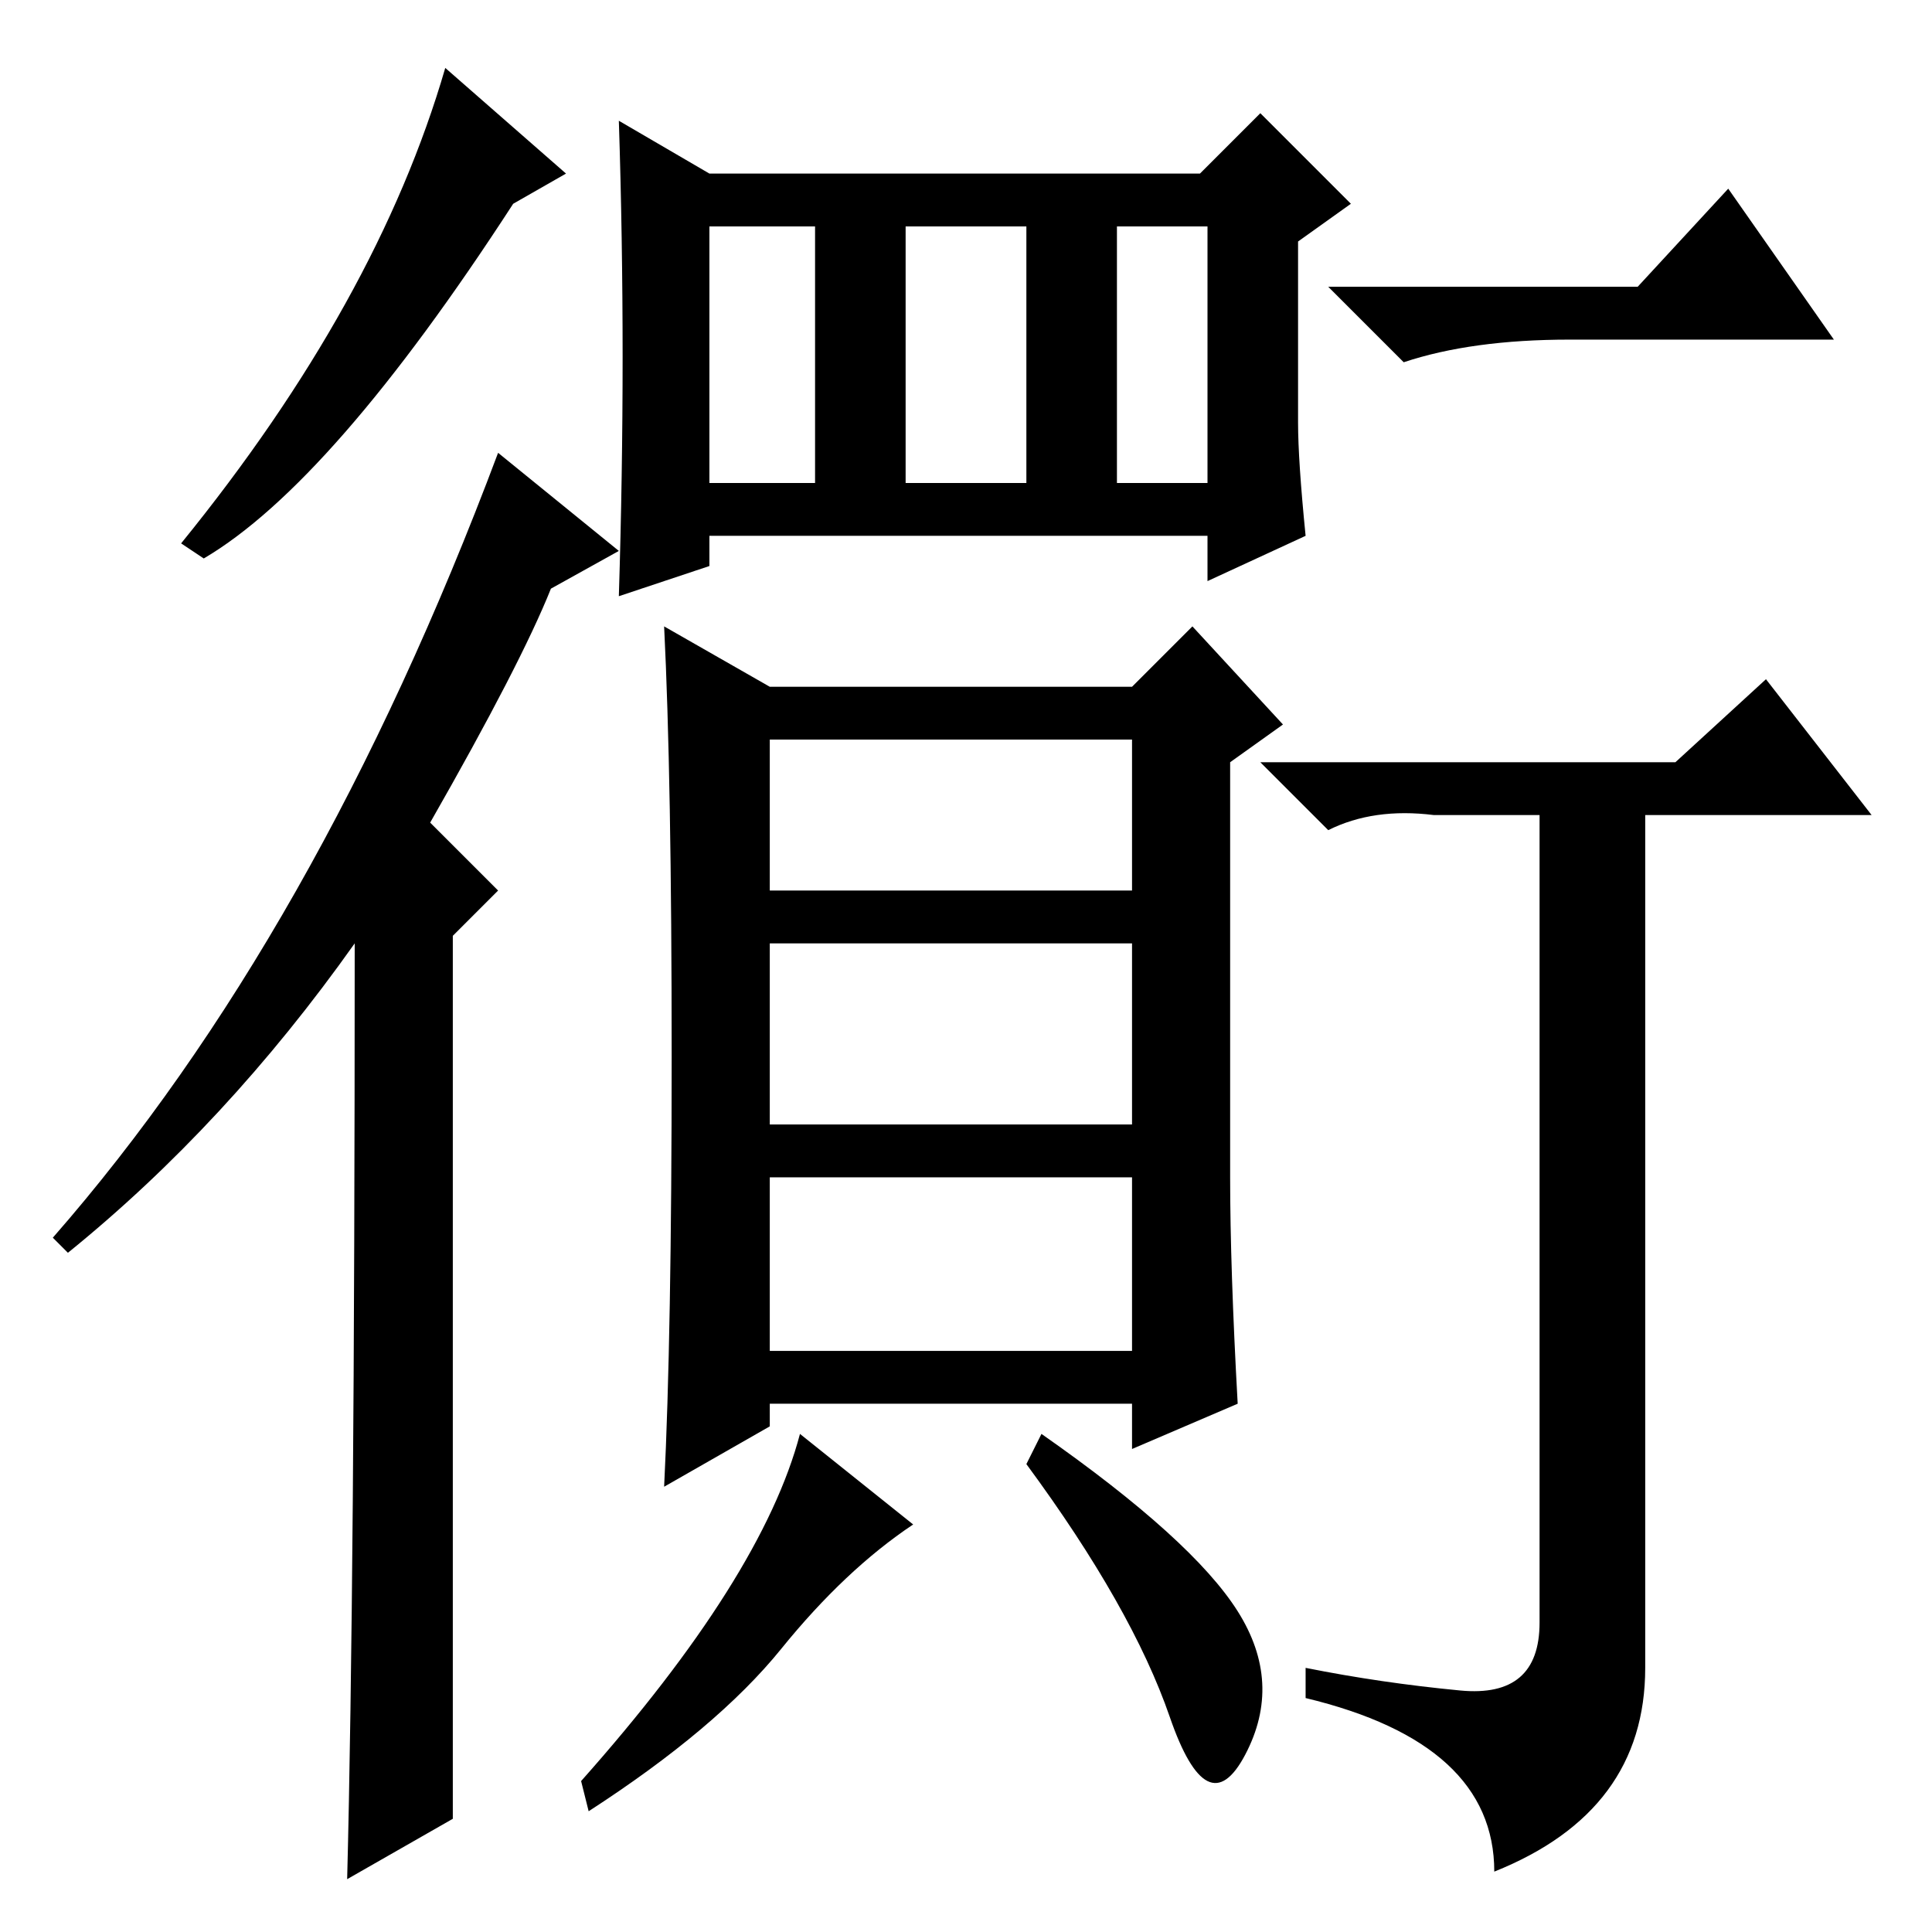 <?xml version="1.0" standalone="no"?>
<!DOCTYPE svg PUBLIC "-//W3C//DTD SVG 1.1//EN" "http://www.w3.org/Graphics/SVG/1.1/DTD/svg11.dtd" >
<svg xmlns="http://www.w3.org/2000/svg" xmlns:xlink="http://www.w3.org/1999/xlink" version="1.1" viewBox="0 -36 256 256">
  <g transform="matrix(1 0 0 -1 0 220)">
   <path fill="currentColor"
d="M217 218l12 13l14 -20h-35q-13 0 -22 -3l-10 10h41zM193.5 32q10.5 -1 10.5 9v107h-14q-8 1 -14 -2l-9 9h55l12 11l14 -18h-30v-113q0 -19 -20 -27q0 17 -25 23v4q10 -2 20.5 -3zM27 182l-3 2q26 32 35 63l16 -14l-7 -4q-24 -37 -41 -47zM60 15l-14 -8q1 39 1 124
q-17 -24 -38 -41l-2 2q35 40 59 104l16 -13l-9 -5q-4 -10 -16 -31l9 -9l-6 -6v-117zM172 200q0 -5 1 -15l-13 -6v6h-66v-4l-12 -4q1 32 0 63l12 -7h65l8 8l12 -12l-7 -5v-24zM94 192h14v34h-14v-34zM120 192h16v34h-16v-34zM89 116q0 37 -1 57l14 -8h48l8 8l12 -13l-7 -5
v-55q0 -12 1 -30l-14 -6v6h-48v-3l-14 -8q1 20 1 57zM150 131h-48v-24h48v24zM150 100h-48v-23h48v23zM103.5 37.5q-8.5 -10.5 -25.5 -21.5l-1 4q24 27 29 46l15 -12q-9 -6 -17.5 -16.5zM164 42.5q6 -9.5 1 -19t-10 5t-19 33.5l2 4q20 -14 26 -23.5zM150 158h-48v-20h48v20z
M148 192h12v34h-12v-34z" />
  </g>

</svg>
